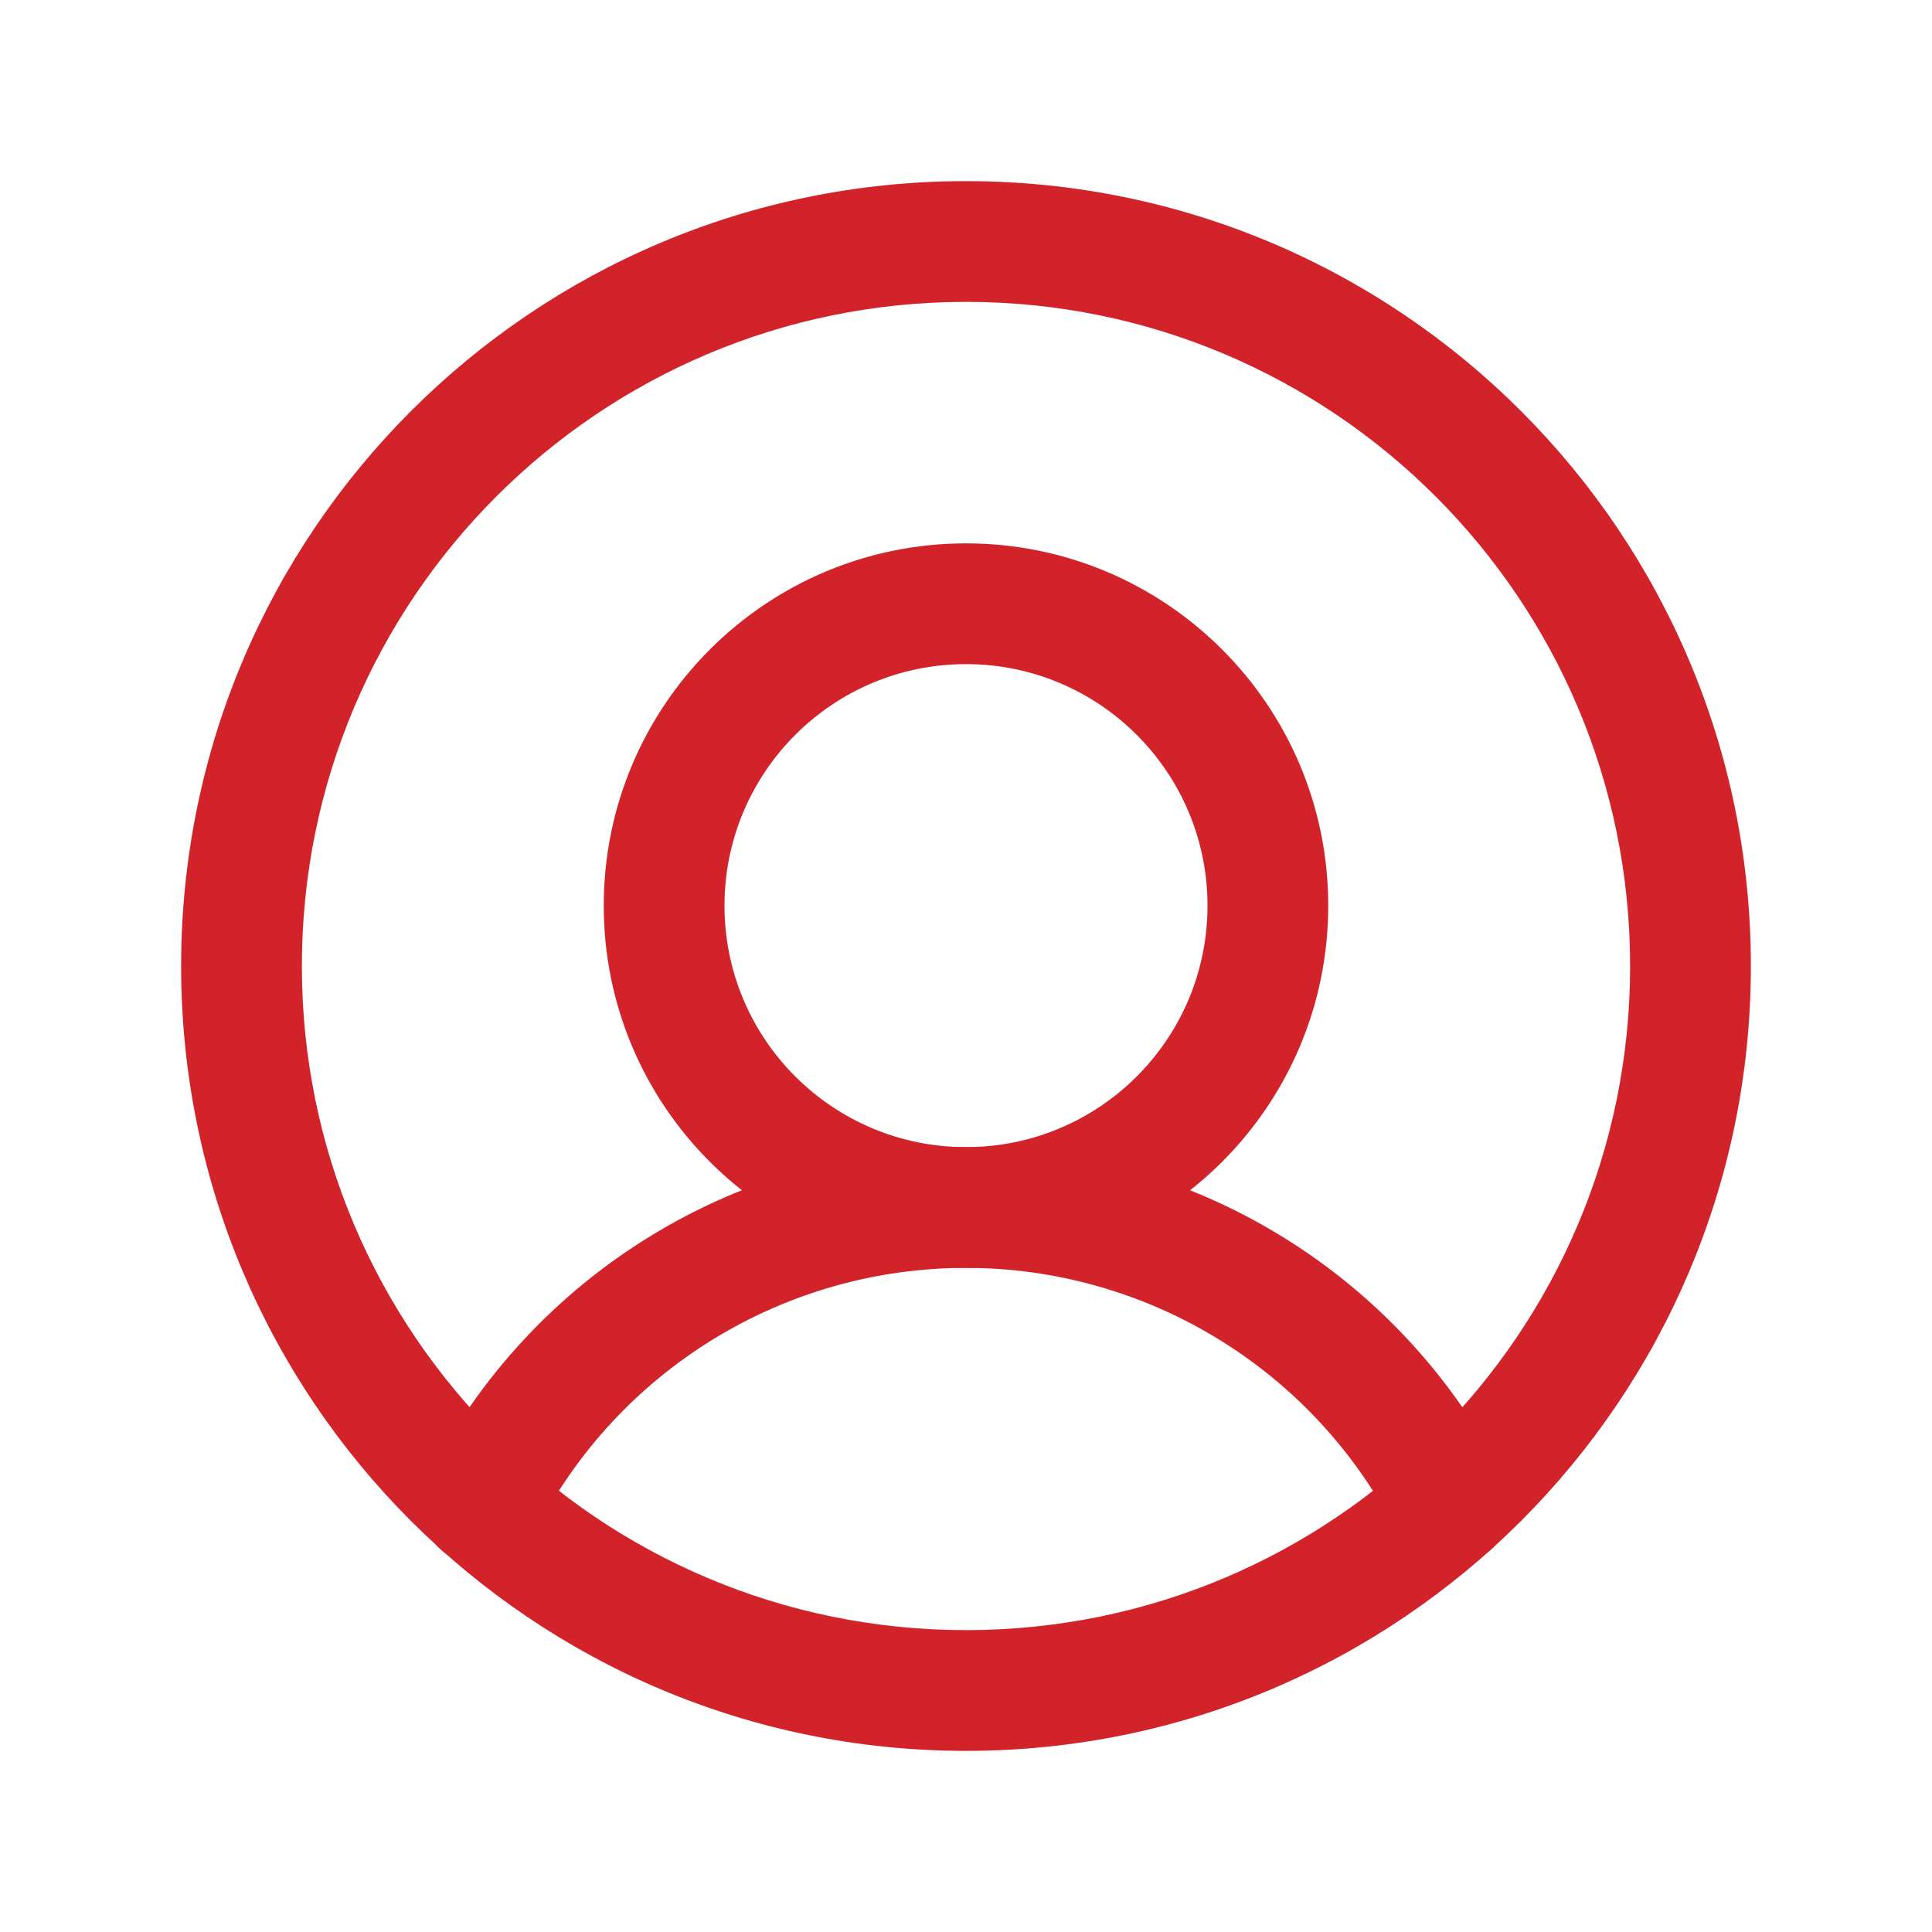 <svg width="28" height="28" viewBox="0 0 28 28" fill="none" xmlns="http://www.w3.org/2000/svg">
<path fill-rule="evenodd" clip-rule="evenodd" d="M14 4.375C8.684 4.375 4.375 8.685 4.375 14.001C4.375 19.316 8.684 23.625 14 23.625C19.316 23.625 23.625 19.316 23.625 14.001C23.625 8.685 19.316 4.375 14 4.375ZM2.625 14.001C2.625 7.718 7.718 2.625 14 2.625C20.282 2.625 25.375 7.718 25.375 14.001C25.375 20.283 20.282 25.375 14 25.375C7.718 25.375 2.625 20.283 2.625 14.001Z" fill="#D2232A"/>
<path fill-rule="evenodd" clip-rule="evenodd" d="M14 9.625C12.067 9.625 10.5 11.193 10.5 13.126C10.5 15.059 12.067 16.625 14 16.625C15.933 16.625 17.5 15.059 17.5 13.126C17.5 11.193 15.933 9.625 14 9.625ZM8.75 13.126C8.75 10.226 11.101 7.875 14 7.875C16.899 7.875 19.25 10.226 19.25 13.126C19.25 16.025 16.899 18.375 14 18.375C11.101 18.375 8.75 16.025 8.75 13.126Z" fill="#D2232A"/>
<path fill-rule="evenodd" clip-rule="evenodd" d="M13.999 18.375C12.706 18.375 11.438 18.733 10.337 19.409C9.235 20.085 8.342 21.053 7.757 22.206C7.538 22.637 7.012 22.809 6.581 22.59C6.15 22.372 5.978 21.845 6.197 21.414C6.928 19.973 8.044 18.763 9.421 17.918C10.799 17.072 12.383 16.625 13.999 16.625C15.614 16.625 17.199 17.072 18.576 17.918C19.953 18.763 21.069 19.973 21.801 21.414C22.02 21.845 21.848 22.372 21.417 22.59C20.986 22.809 20.459 22.637 20.24 22.206C19.655 21.053 18.762 20.085 17.66 19.409C16.559 18.733 15.291 18.375 13.999 18.375Z" fill="#D2232A"/>
</svg>
